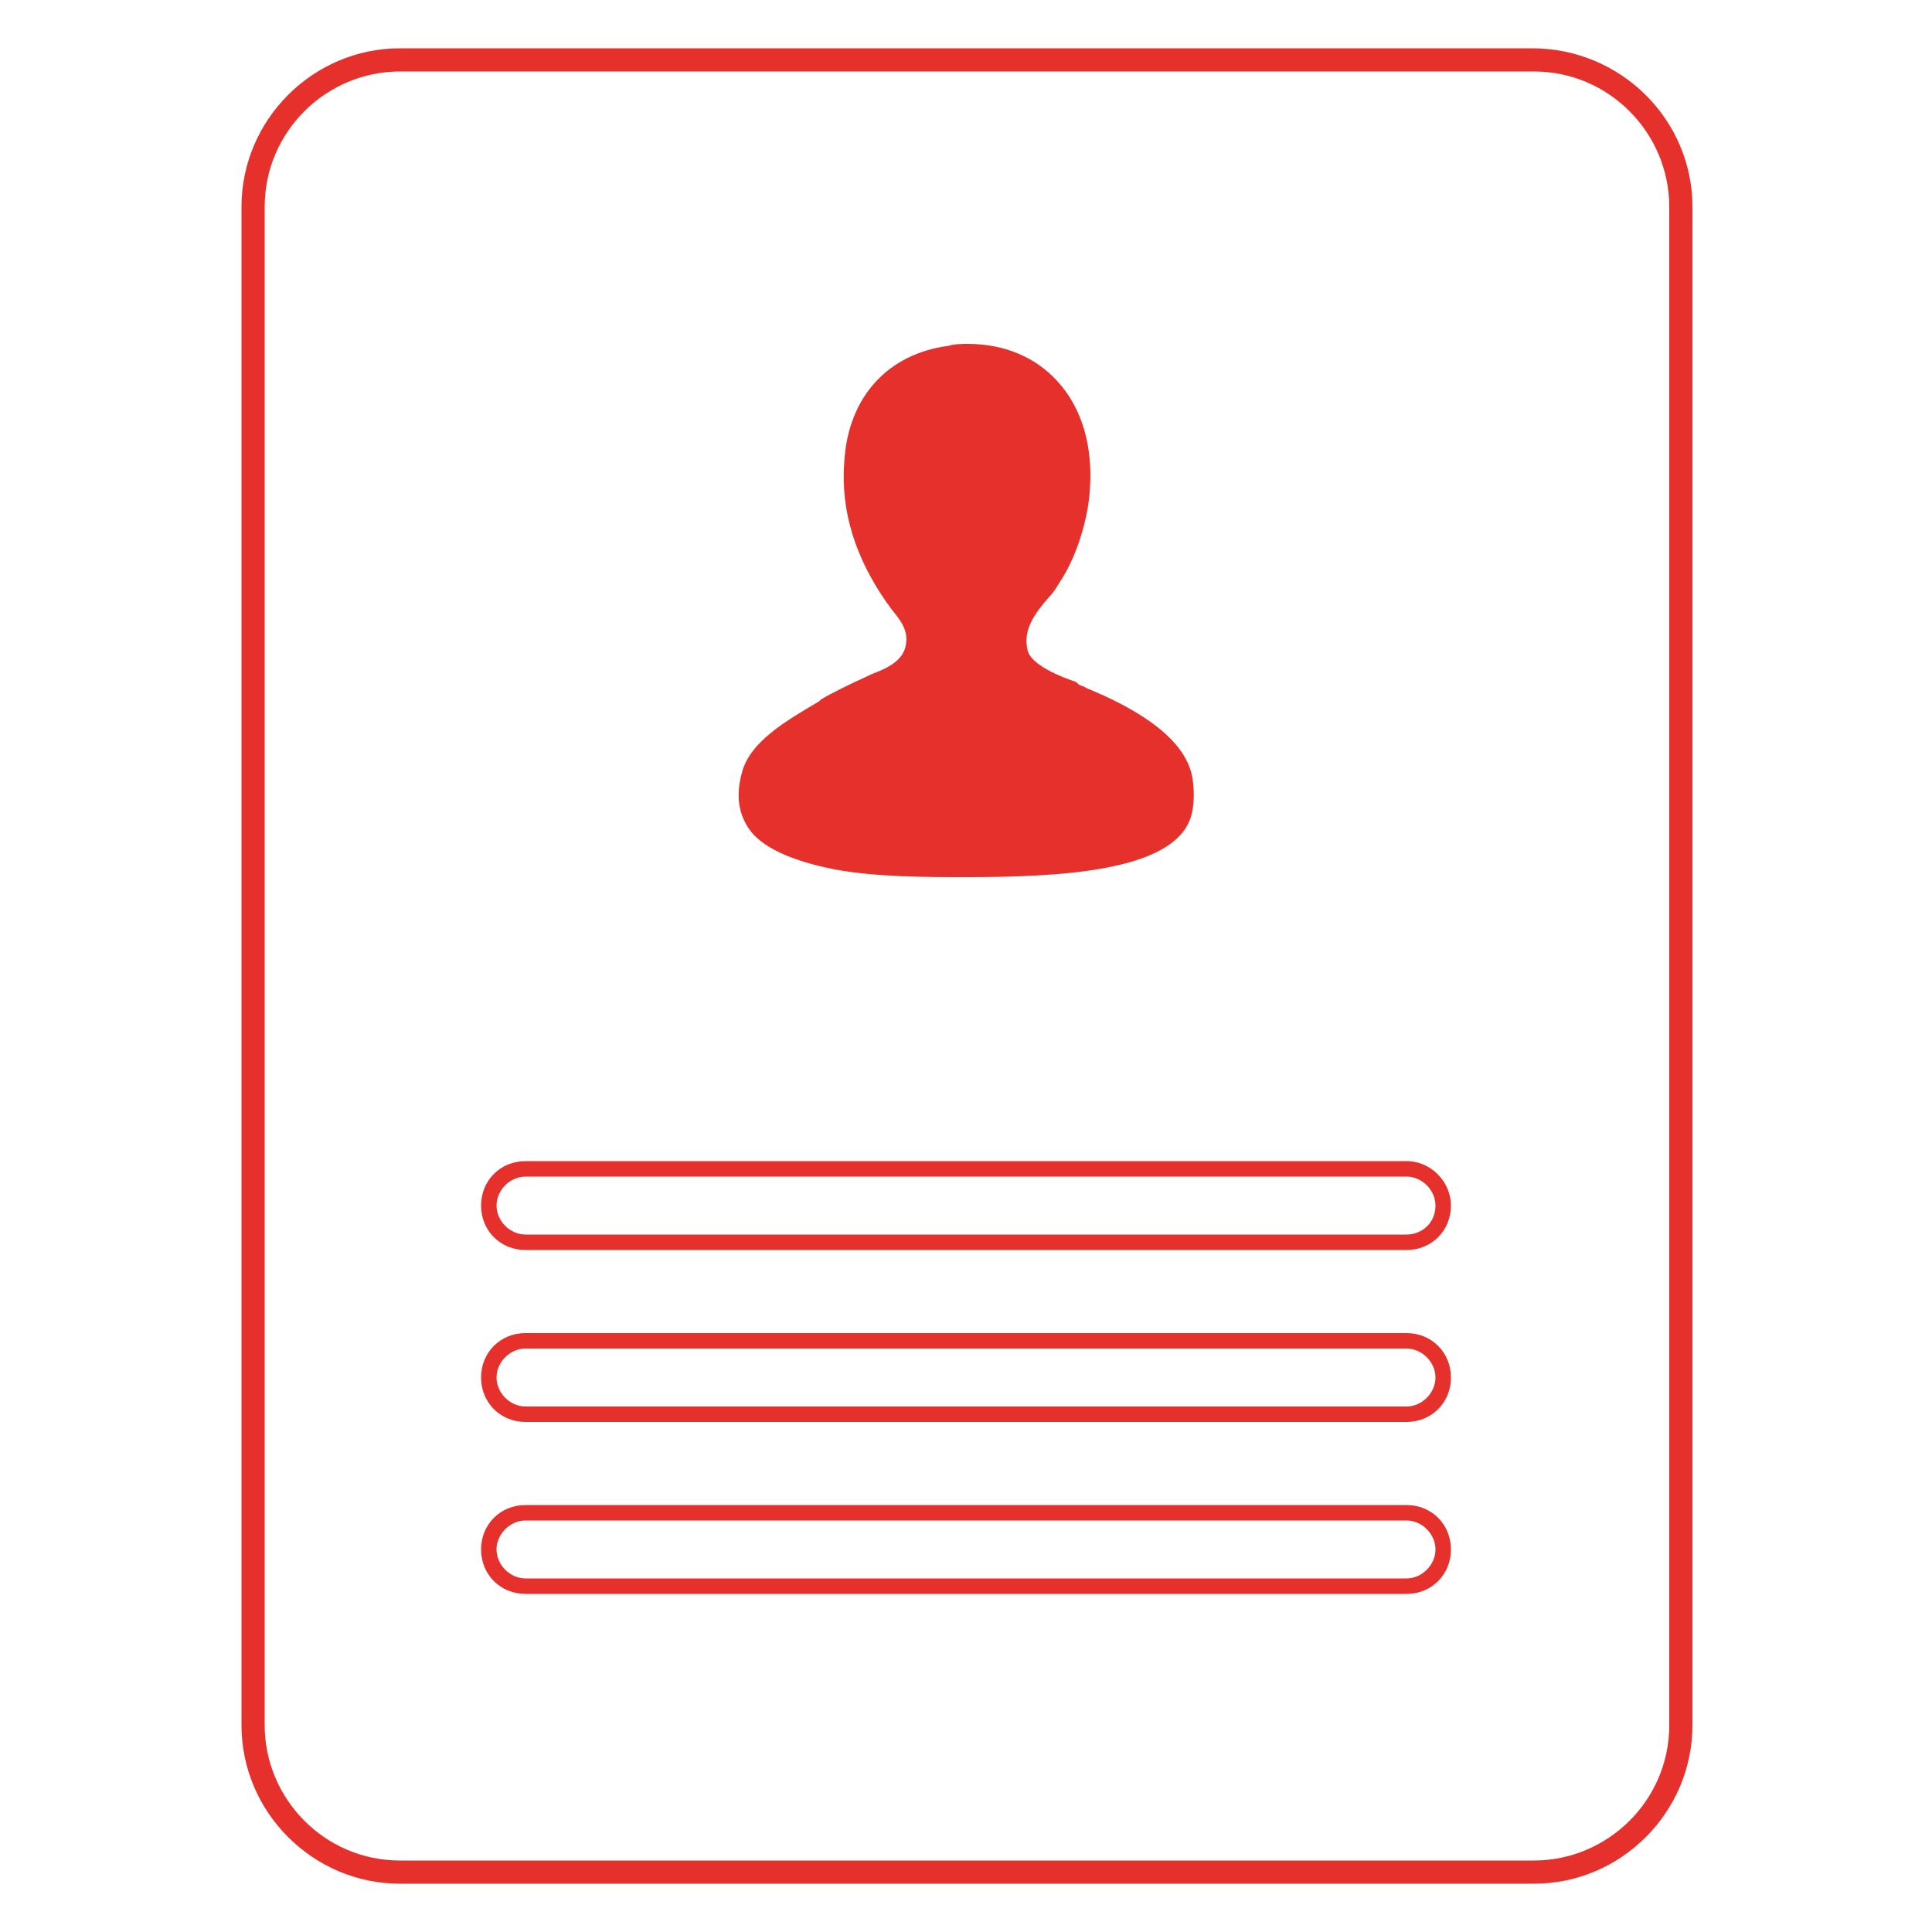 <?xml version="1.0" encoding="utf-8"?>
<!-- Generator: Adobe Illustrator 17.1.0, SVG Export Plug-In . SVG Version: 6.00 Build 0)  -->
<!DOCTYPE svg PUBLIC "-//W3C//DTD SVG 1.1//EN" "http://www.w3.org/Graphics/SVG/1.1/DTD/svg11.dtd">
<svg version="1.1" id="Layer_1" xmlns="http://www.w3.org/2000/svg" xmlns:xlink="http://www.w3.org/1999/xlink" x="0px" y="0px"
	 viewBox="0 0 100 100" enable-background="new 0 0 100 100" xml:space="preserve">
<g>
	<path fill="#E5302C" d="M79.3,2.5H20.7c-4.5,0-8.2,3.7-8.2,8.2v78.6c0,4.5,3.7,8.2,8.2,8.2h58.7c4.5,0,8.2-3.7,8.2-8.2V10.7
		C87.6,6.2,83.9,2.5,79.3,2.5z M86.4,89.3c0,3.9-3.2,7-7,7H20.7c-3.9,0-7-3.2-7-7V10.7c0-3.9,3.2-7,7-7h58.7c3.9,0,7,3.2,7,7V89.3z"
		/>
	<path fill="#E5302C" d="M43.2,45c2.2,0.4,4.7,0.4,6.8,0.4c4.9,0,10.6-0.3,11.6-3c0.3-0.8,0.2-2.1,0-2.6c-0.7-2.1-3.7-3.5-5.4-4.2
		c-0.1-0.1-0.3-0.1-0.4-0.2l-0.1-0.1c-0.9-0.3-2.3-0.9-2.5-1.6c-0.3-1.1,0.4-2,1.1-2.8c0.3-0.3,0.5-0.7,0.7-1
		c0.8-1.3,1.3-3.1,1.4-4.4c0.2-2.4-0.4-4.4-1.7-5.8c-1.1-1.2-2.7-1.9-4.6-1.9c-0.3,0-0.7,0-1,0.1c-3.1,0.4-5.2,2.6-5.4,6
		c-0.2,2.6,0.6,5,2.2,7.3c0.1,0.1,0.2,0.3,0.3,0.4c0.4,0.5,0.8,1,0.7,1.7c-0.1,0.9-1,1.3-1.8,1.6L44.9,35c-0.9,0.4-1.9,0.9-2.4,1.2
		l-0.1,0.1c-1.7,1-3.6,2.1-4,3.7c-0.3,1.1-0.2,2,0.3,2.8C39.5,44.1,41.7,44.7,43.2,45z"/>
	<path fill="#E5302C" d="M72.8,60.1H27.2c-1.3,0-2.3,1-2.3,2.3c0,1.3,1,2.3,2.3,2.3h45.6c1.3,0,2.3-1,2.3-2.3
		C75.1,61.2,74.1,60.1,72.8,60.1z M72.8,63.9H27.2c-0.8,0-1.5-0.7-1.5-1.5c0-0.8,0.7-1.5,1.5-1.5h45.6c0.8,0,1.5,0.7,1.5,1.5
		C74.3,63.3,73.6,63.9,72.8,63.9z"/>
	<path fill="#E5302C" d="M72.8,69H27.2c-1.3,0-2.3,1-2.3,2.3s1,2.3,2.3,2.3h45.6c1.3,0,2.3-1,2.3-2.3S74.1,69,72.8,69z M72.8,72.8
		H27.2c-0.8,0-1.5-0.7-1.5-1.5c0-0.8,0.7-1.5,1.5-1.5h45.6c0.8,0,1.5,0.7,1.5,1.5C74.3,72.1,73.6,72.8,72.8,72.8z"/>
	<path fill="#E5302C" d="M72.8,77.9H27.2c-1.3,0-2.3,1-2.3,2.3c0,1.3,1,2.3,2.3,2.3h45.6c1.3,0,2.3-1,2.3-2.3
		C75.1,78.9,74.1,77.9,72.8,77.9z M72.8,81.7H27.2c-0.8,0-1.5-0.7-1.5-1.5c0-0.8,0.7-1.5,1.5-1.5h45.6c0.8,0,1.5,0.7,1.5,1.5
		C74.3,81,73.6,81.7,72.8,81.7z"/>
</g>
</svg>
